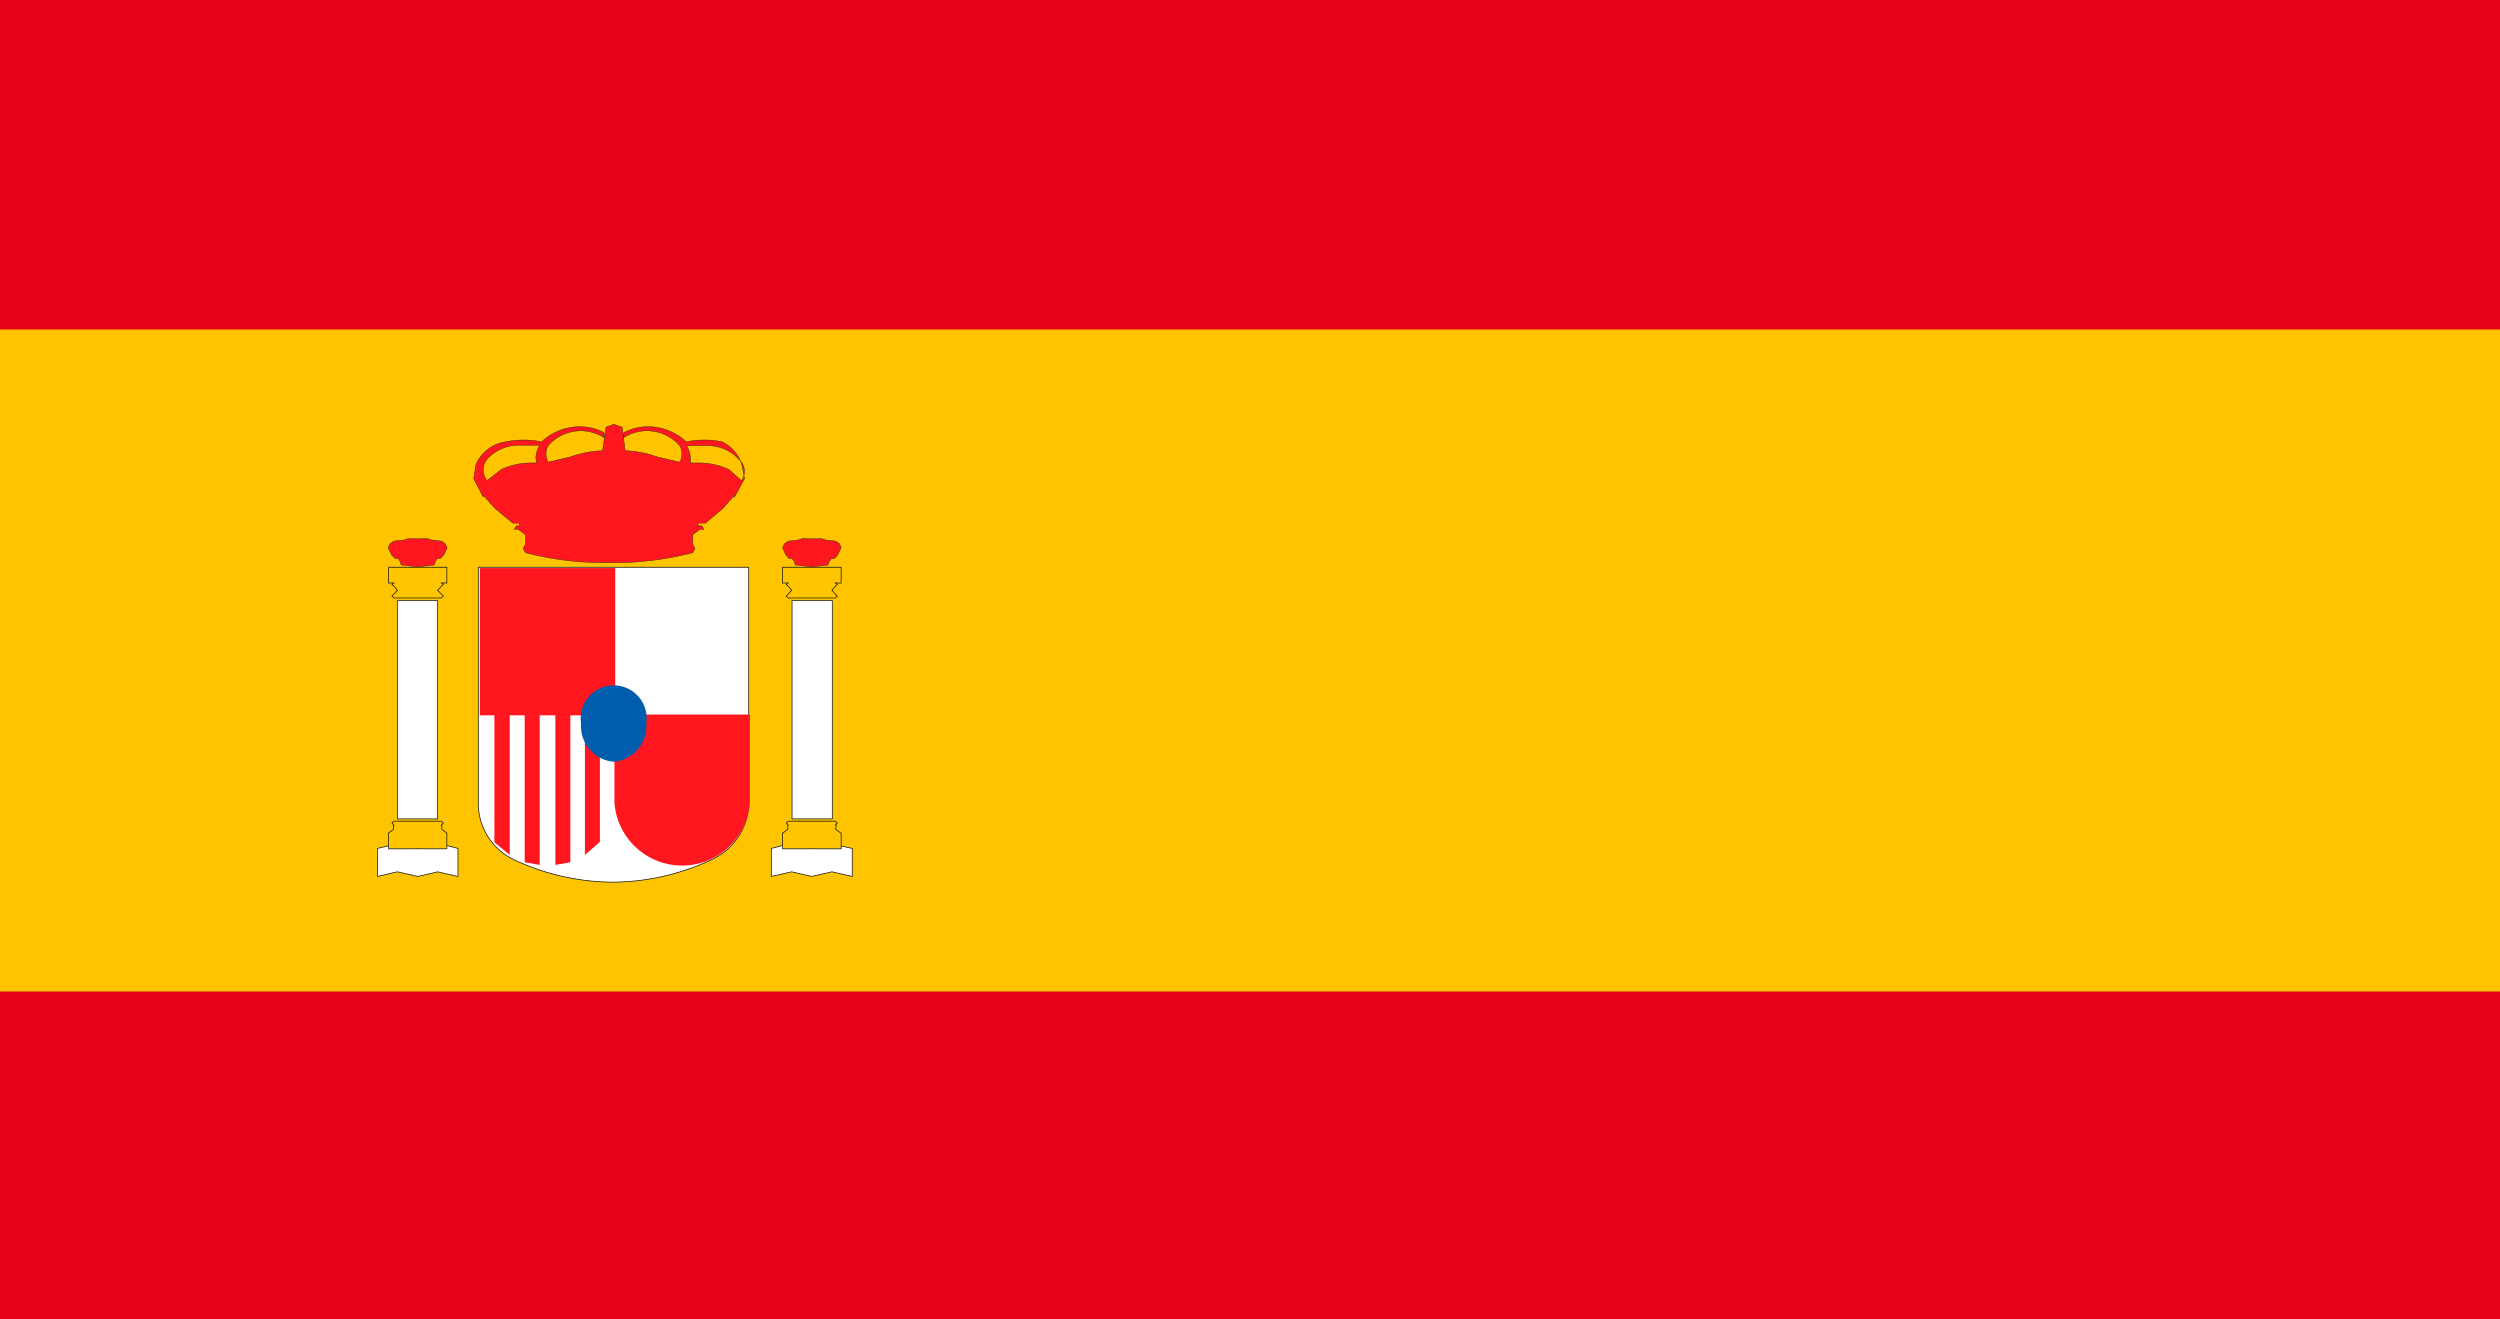<svg xmlns="http://www.w3.org/2000/svg" viewBox="0 0 65.18 34.39"><defs><style>.cls-1{fill:#e60318;}.cls-2{fill:#ffc400;}.cls-3,.cls-4{fill:#fff;}.cls-3,.cls-4,.cls-5,.cls-7{stroke:#1d1d1b;stroke-miterlimit:10;}.cls-3,.cls-4,.cls-5{stroke-width:0.02px;}.cls-3,.cls-5,.cls-6,.cls-7{fill-rule:evenodd;}.cls-5,.cls-9{fill:#ffc500;}.cls-6,.cls-7{fill:#ff161f;}.cls-7{stroke-width:0.01px;}.cls-8{fill:#005dad;}</style></defs><g id="Camada_2" data-name="Camada 2"><g id="Camada_1-2" data-name="Camada 1"><rect class="cls-1" width="65.18" height="34.39"/><rect class="cls-2" y="8.59" width="65.18" height="17.26"/><polygon class="cls-3" points="11.67 22.05 11.41 22 11.16 22.05 10.89 22.12 10.63 22.06 10.36 22 10.1 22.06 9.84 22.12 9.84 22.85 10.1 22.79 10.36 22.73 10.63 22.79 10.89 22.85 11.16 22.79 11.41 22.73 11.67 22.79 11.94 22.85 11.94 22.12 11.67 22.05"/><rect class="cls-4" x="10.36" y="15.66" width="1.05" height="5.69"/><polygon class="cls-5" points="10.13 14.79 10.13 15.2 10.27 15.2 10.22 15.24 10.27 15.28 10.36 15.39 10.27 15.49 10.22 15.54 10.27 15.59 11.51 15.59 11.56 15.54 11.51 15.49 11.41 15.39 11.51 15.28 11.56 15.24 11.51 15.2 11.65 15.2 11.65 14.79 10.13 14.79"/><polygon class="cls-5" points="11.52 21.62 11.52 21.51 11.51 21.51 11.56 21.46 11.51 21.41 10.27 21.41 10.22 21.46 10.27 21.51 10.26 21.51 10.26 21.62 10.13 21.72 10.13 21.72 10.13 22.13 11.65 22.13 11.65 21.72 11.65 21.72 11.52 21.62"/><path class="cls-3" d="M16,23a6.15,6.15,0,0,1-2.59-.58,1.63,1.63,0,0,1-.94-1.46V14.79h7.05v6.15a1.65,1.65,0,0,1-.94,1.46A6.14,6.14,0,0,1,16,23Z"/><path class="cls-6" d="M19.55,18.63v2.3a1.77,1.77,0,0,1-3.53,0v-2.3Z"/><polygon class="cls-6" points="16.04 14.81 12.51 14.81 12.51 18.65 12.89 18.65 12.89 21.96 13.29 22.29 13.29 18.65 13.68 18.65 13.68 22.48 14.07 22.55 14.07 18.65 14.48 18.65 14.48 22.55 14.87 22.48 14.87 18.65 15.25 18.65 15.25 22.29 15.64 21.95 15.64 18.65 16.04 18.65 16.04 14.81"/><polygon class="cls-3" points="21.95 22.06 21.69 22 21.43 22.06 21.16 22.12 20.9 22.05 20.64 22 20.38 22.05 20.11 22.12 20.11 22.85 20.38 22.79 20.64 22.73 20.9 22.79 21.16 22.85 21.43 22.79 21.69 22.73 21.95 22.79 22.22 22.85 22.22 22.12 21.95 22.06"/><rect class="cls-4" x="20.65" y="15.66" width="1.05" height="5.69"/><polygon class="cls-5" points="20.4 14.79 20.4 15.2 20.55 15.2 20.5 15.24 20.55 15.28 20.64 15.39 20.55 15.49 20.5 15.54 20.55 15.59 21.78 15.59 21.83 15.54 21.78 15.49 21.69 15.39 21.78 15.28 21.83 15.24 21.78 15.2 21.93 15.2 21.93 14.79 20.4 14.79"/><polygon class="cls-5" points="21.79 21.62 21.8 21.51 21.78 21.51 21.83 21.46 21.78 21.41 20.55 21.41 20.5 21.46 20.55 21.51 20.54 21.51 20.54 21.62 20.41 21.72 20.4 21.72 20.4 22.13 21.93 22.13 21.93 21.72 21.92 21.72 21.79 21.62"/><polygon class="cls-7" points="11.52 14.11 11.36 14.09 11.26 14.08 11.13 14.04 10.89 14.05 10.65 14.04 10.52 14.08 10.42 14.09 10.26 14.11 10.17 14.18 10.12 14.28 10.21 14.47 10.3 14.56 10.38 14.56 10.43 14.64 10.46 14.73 10.89 14.78 11.32 14.73 11.35 14.64 11.4 14.56 11.48 14.56 11.57 14.47 11.66 14.28 11.61 14.18 11.52 14.11"/><path class="cls-7" d="M18.83,11.52a2.27,2.27,0,0,0-.94,0,1.31,1.31,0,0,0-.22-.17,1.45,1.45,0,0,0-.64-.22,1.37,1.37,0,0,0-.77.15l0,.13a1.13,1.13,0,0,1,1.46.21.43.43,0,0,1,0,.43l-.59-.14a2.84,2.84,0,0,0-.83-.16l-.08-.61L16,11.06l-.2.08-.09.61a2.84,2.84,0,0,0-.83.16l-.59.14a.46.46,0,0,1,0-.43,1.13,1.13,0,0,1,1.46-.21l0-.13a1.37,1.37,0,0,0-.77-.15,1.45,1.45,0,0,0-.64.22,1.31,1.31,0,0,0-.22.17,2.27,2.27,0,0,0-.94,0,1,1,0,0,0-.77.59l-.06.37.25.48,0-.05v0l.3.34.47.39.18,0,0,.07-.09,0-.05.09.1,0,.19.14v.25h0l-.06.11.06.11a8.17,8.17,0,0,0,2.18.26,8.17,8.17,0,0,0,2.18-.26l.06-.11-.06-.11h0v-.25l.19-.14h0l.1,0-.05-.09-.1,0,0-.07.19,0,.46-.39.3-.34v0l0,.05.26-.48-.07-.37A1,1,0,0,0,18.83,11.52ZM14,12.07h-.18a1.84,1.84,0,0,0-.75.17l-.37.29a.44.44,0,0,1,0-.56,1.1,1.1,0,0,1,.8-.36h.57a.67.67,0,0,0-.1.32A.53.53,0,0,0,14,12.07Zm5.33.46L19,12.24a1.84,1.84,0,0,0-.75-.17H18a.53.53,0,0,0,0-.13.67.67,0,0,0-.1-.32h.58a1.1,1.1,0,0,1,.79.36A.43.43,0,0,1,19.34,12.53Z"/><polygon class="cls-7" points="21.89 14.18 21.79 14.11 21.63 14.09 21.53 14.08 21.41 14.04 21.17 14.05 20.93 14.04 20.8 14.08 20.7 14.09 20.54 14.11 20.45 14.18 20.4 14.28 20.49 14.47 20.57 14.56 20.65 14.56 20.71 14.64 20.73 14.73 21.17 14.78 21.59 14.73 21.62 14.64 21.68 14.56 21.76 14.56 21.84 14.47 21.93 14.28 21.89 14.18"/><polygon class="cls-8" points="16.02 19.7 16.04 19.7 16.03 19.69 16.02 19.7"/><polygon class="cls-8" points="16.02 19.7 16.02 19.7 16.02 19.69 16.02 19.7"/><polygon class="cls-9" points="16.03 19.68 16.02 19.69 16.02 19.7 16.03 19.69 16.03 19.68"/><path class="cls-8" d="M16,19.86a.93.93,0,0,0,.85-1,.86.86,0,1,0-1.7,0A.93.93,0,0,0,16,19.86Z"/></g></g></svg>